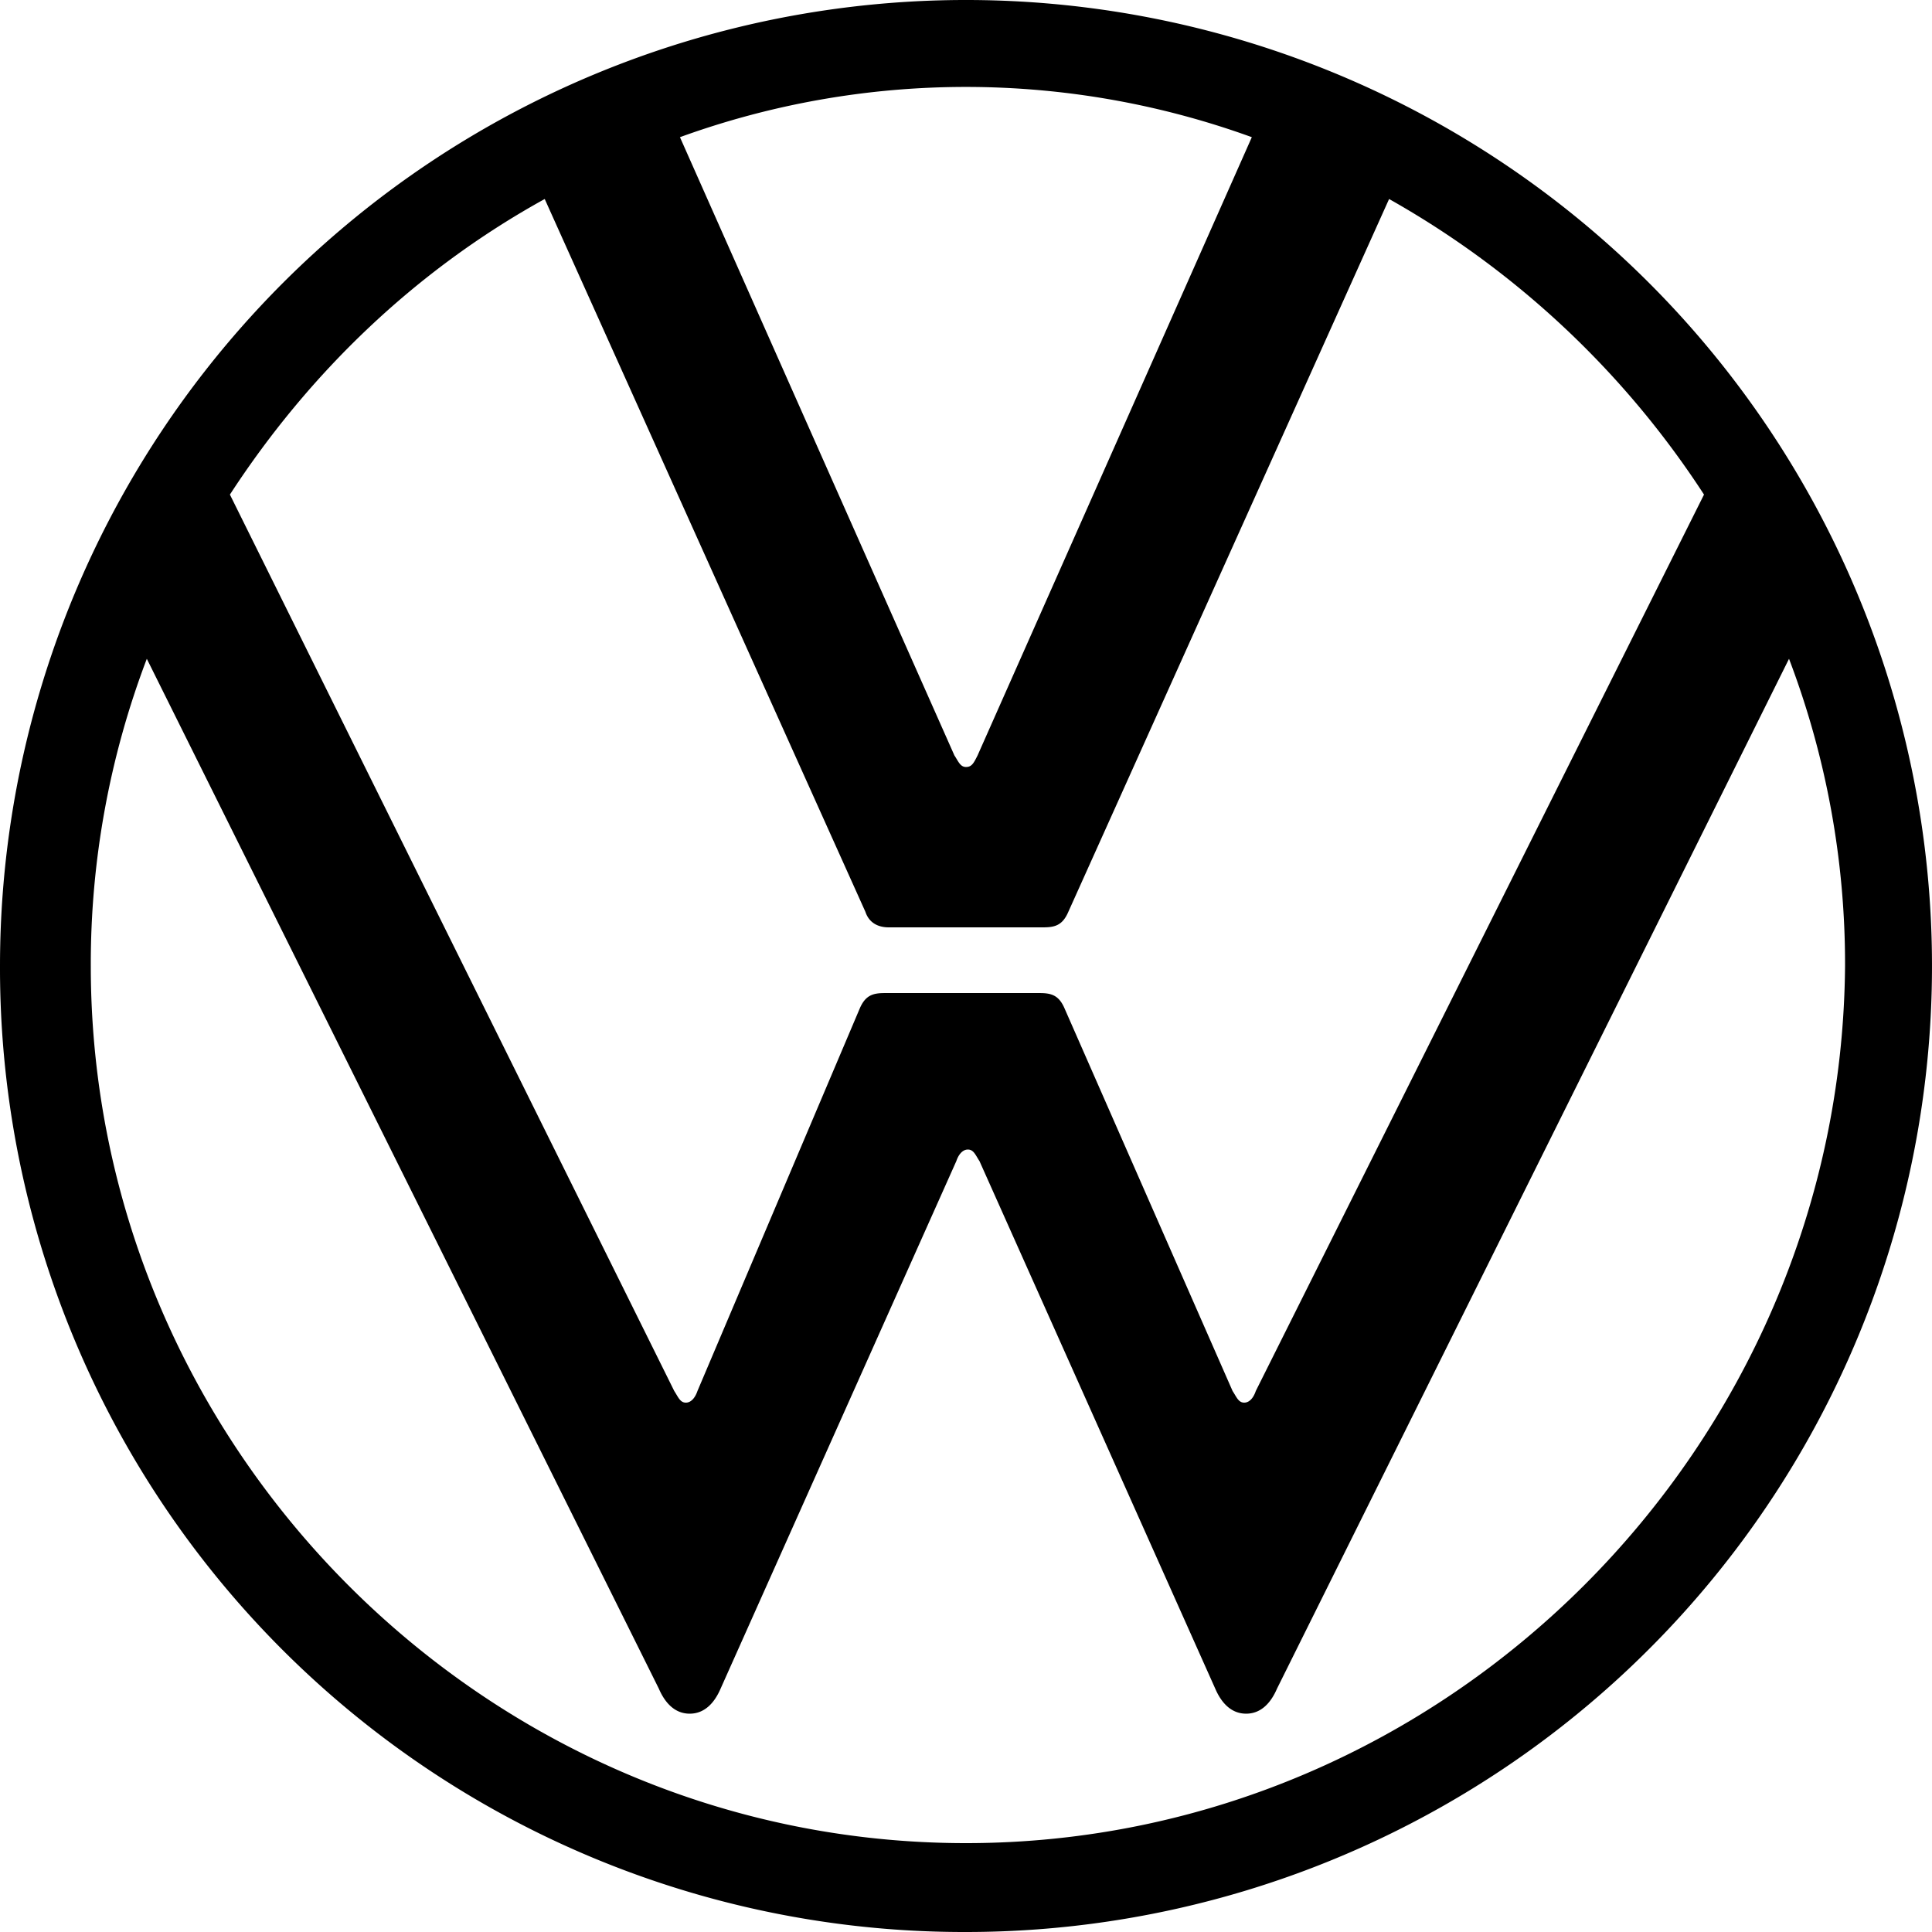 <svg id="katman_1" data-name="katman 1" xmlns="http://www.w3.org/2000/svg" viewBox="0 0 865.88 865.88"><path d="M433.8,826.05c-215.6,0-392.24-177.51-392.24-393.11A384.64,384.64,0,0,1,66.67,295.26L296.13,756.78c2.6,6.06,6.93,11.25,13.85,11.25s11.26-5.19,13.86-11.25L429.47,520.39c.87-2.6,2.6-5.19,5.2-5.19s3.46,2.59,5.19,5.19L545.5,756.78c2.6,6.06,6.93,11.25,13.86,11.25s11.25-5.19,13.85-11.25L802.67,295.26a384.64,384.64,0,0,1,25.11,137.68C826.05,648.54,649.41,826.05,433.8,826.05Zm0-482.3c-2.59,0-3.46-2.6-5.19-5.19l-123-277.08a375.88,375.88,0,0,1,256.3,0L439,338.56C437.27,342,436.4,343.75,433.8,343.75ZM308.25,628.63c-2.6,0-3.46-2.6-5.19-5.2L103.91,221.66C139.41,167.11,187,121.22,245,89.19l143.74,319.5c1.73,5.2,6.06,6.93,10.39,6.93h69.27c5.19,0,8.66-.87,11.26-6.93L623.43,89.19A405.69,405.69,0,0,1,764.57,221.66L563.68,623.43c-.86,2.6-2.59,5.2-5.19,5.2s-3.46-2.6-5.2-5.2L478,452c-2.59-6.06-6.06-6.93-11.25-6.93H397.44c-5.2,0-8.66.87-11.26,6.93L313.45,623.43C312.58,626,310.85,628.63,308.25,628.63ZM433.8,865.88A432.94,432.94,0,1,0,.87,432.94,432,432,0,0,0,433.8,865.88Z" transform="translate(-0.87)"/></svg>